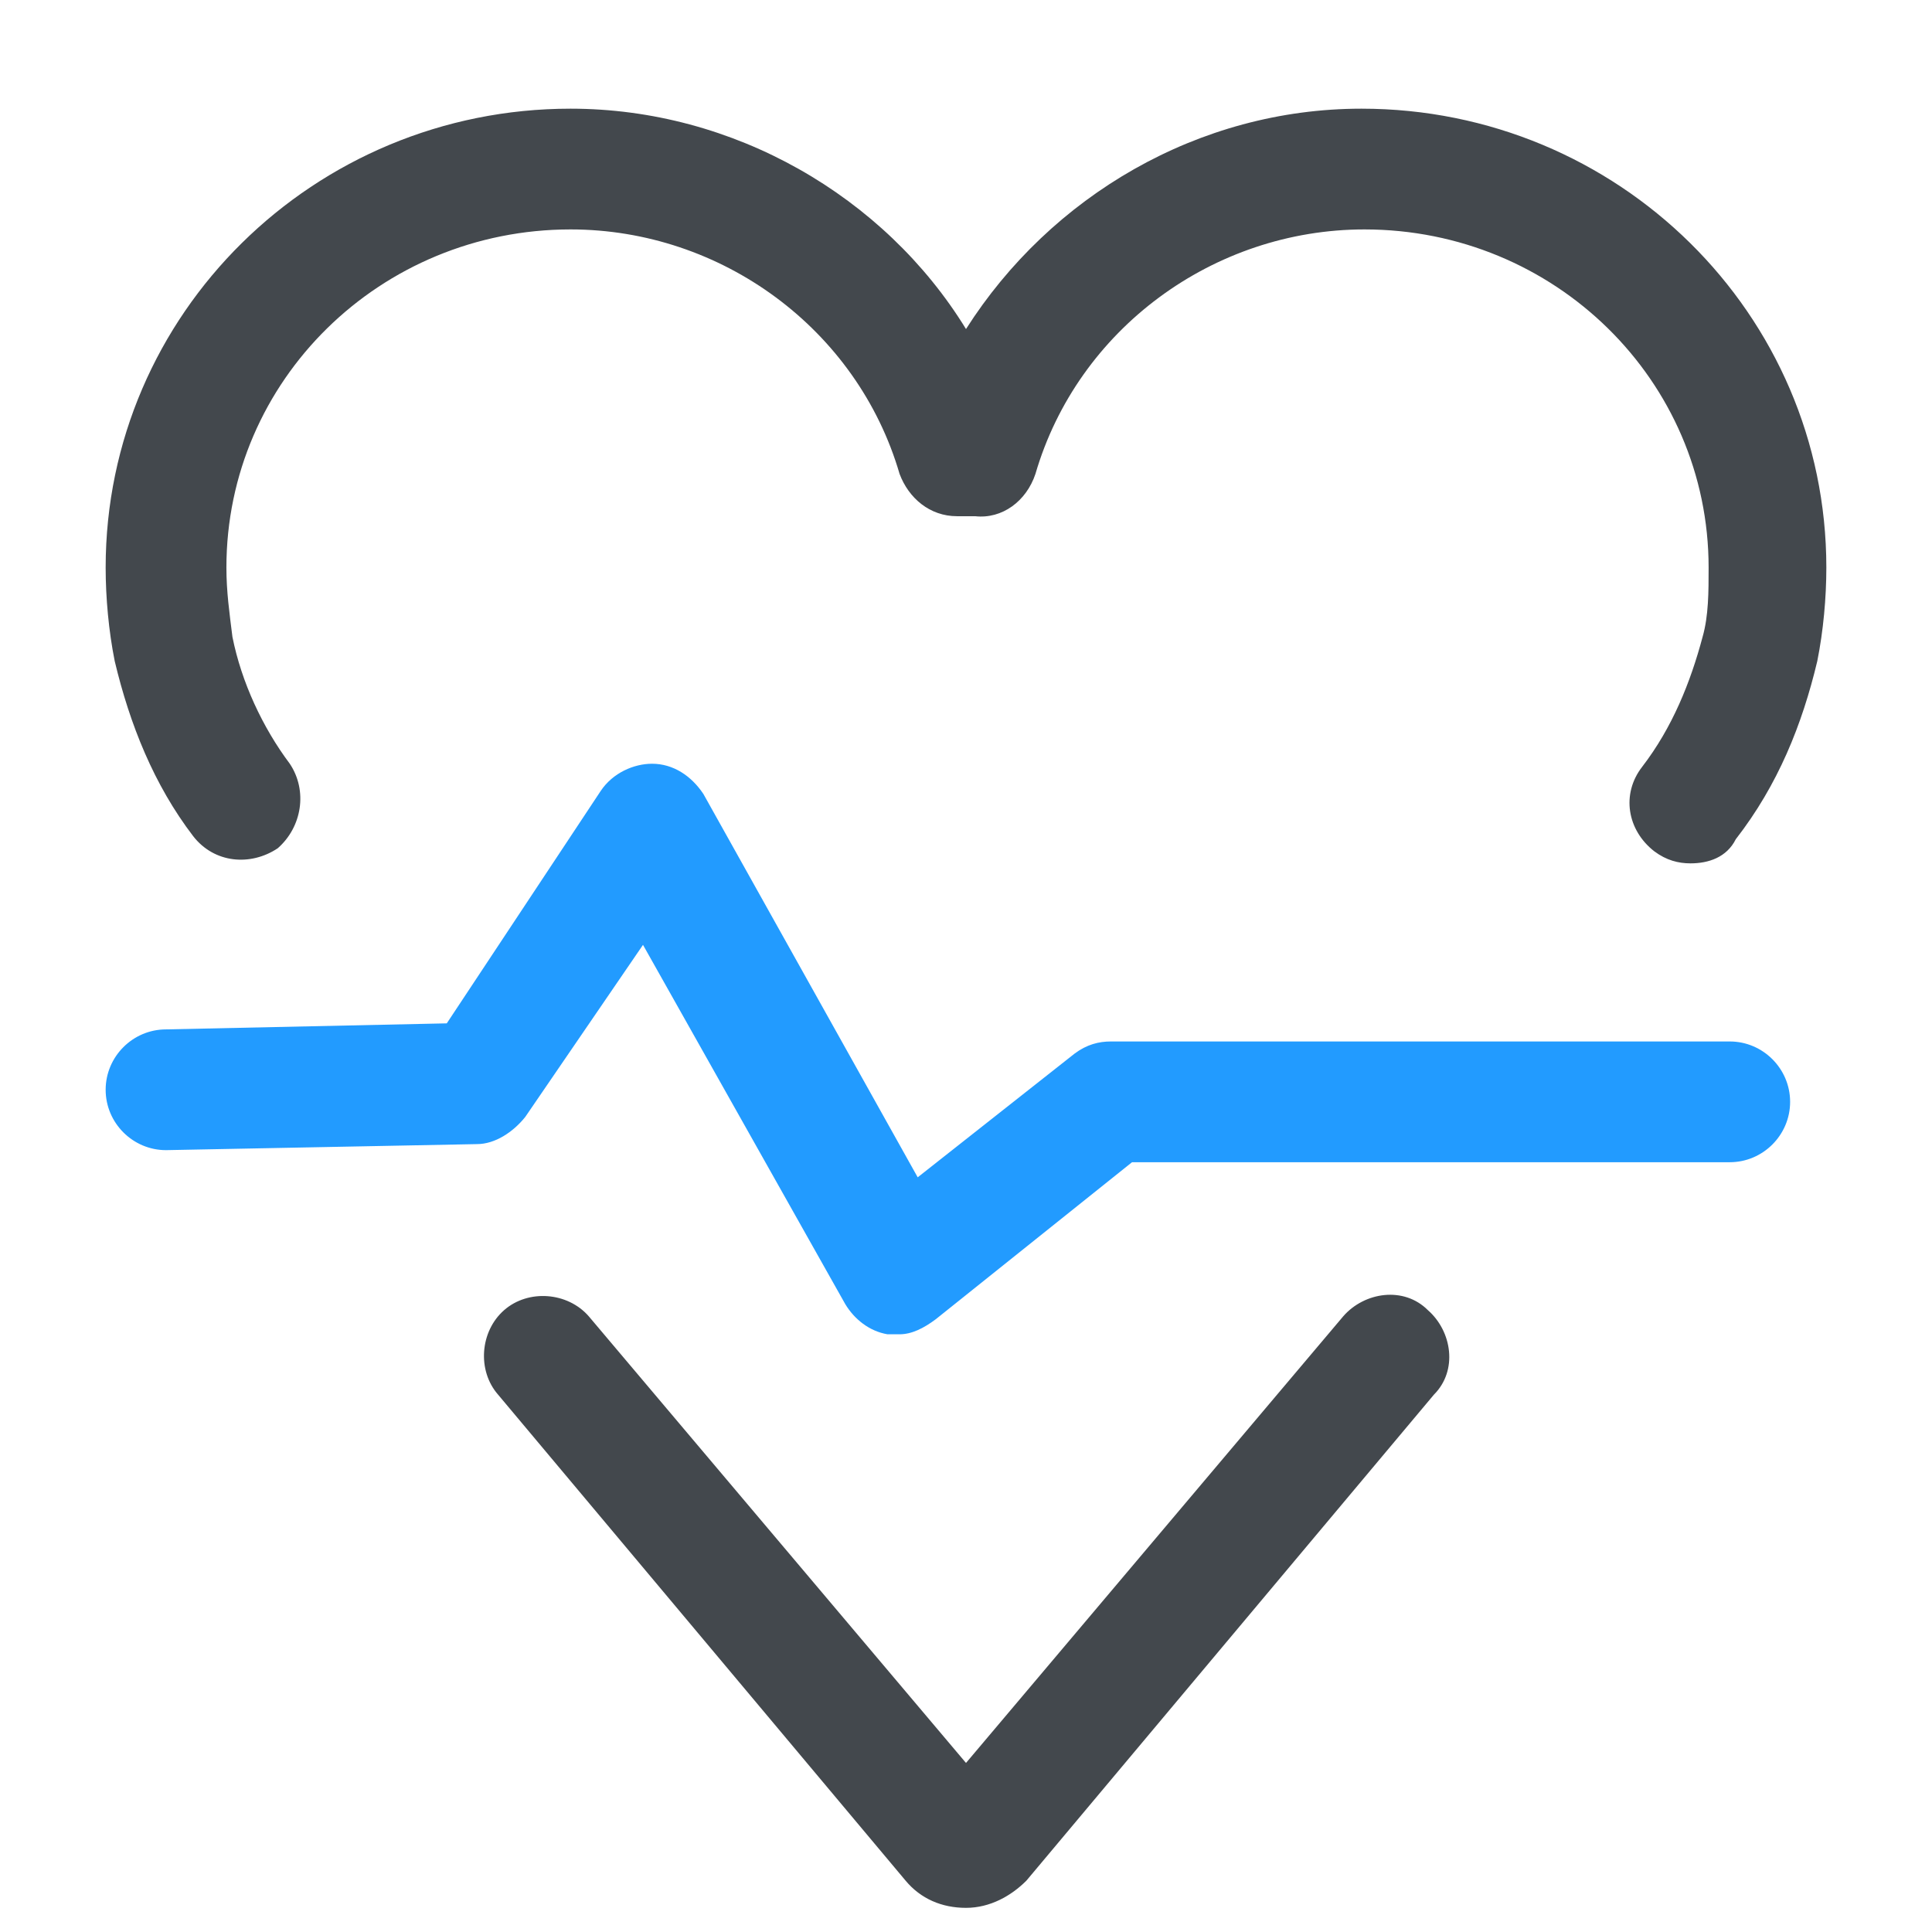 <svg t="1680437804785" class="icon" viewBox="0 0 1024 1024" version="1.1" xmlns="http://www.w3.org/2000/svg" p-id="99984" width="200" height="200"><path d="M512 1011.2c-12.8 0-24-4.8-32-14.4L264 739.2c-11.2-12.8-9.6-33.6 3.2-44.8 12.8-11.2 33.6-9.6 44.8 3.2L512 934.4l200-236.8c11.2-12.8 32-16 44.8-3.2 12.8 11.2 16 32 3.2 44.8L544 996.8c-8 8-19.2 14.4-32 14.4z m-17.6-56zM896 457.6c-6.4 0-12.8-1.6-19.2-6.4-14.4-11.2-17.6-30.4-6.4-44.8 16-20.8 25.6-44.8 32-68.8 3.2-11.2 3.2-24 3.2-36.8 0-99.2-81.6-179.2-182.4-179.2-80 0-152 52.8-174.4 129.6-4.8 14.4-17.6 24-32 22.4h-9.6c-14.4 0-25.6-9.6-30.4-22.4-22.4-76.8-94.4-129.6-174.4-129.6-100.8 0-182.4 80-182.4 179.2 0 12.8 1.6 24 3.2 36.8 4.8 24 16 48 30.4 67.2 9.6 14.4 6.4 33.6-6.4 44.8-14.4 9.6-33.6 8-44.8-6.4C81.6 416 68.8 384 60.8 350.4c-3.2-16-4.8-33.6-4.8-49.6 0-134.4 110.4-243.2 246.4-243.2 86.4 0 166.4 46.4 209.6 116.8 44.8-70.4 123.2-116.8 209.6-116.8 136 0 246.4 108.8 246.4 243.2 0 16-1.6 33.6-4.8 49.6-8 33.6-20.8 65.6-43.2 94.4-4.8 9.6-14.4 12.8-24 12.8z" fill="#43484D" p-id="99985"></path><path d="M476.8 707.2h-6.4c-9.6-1.6-17.6-8-22.4-16l-107.2-190.4-62.4 91.2c-6.4 8-16 14.4-25.6 14.4l-164.8 3.2c-17.6 0-32-14.4-32-32s14.4-32 32-32l148.8-3.2 81.6-123.2c6.4-9.6 17.6-14.4 27.2-14.4 11.2 0 20.8 6.4 27.2 16L486.4 624l83.2-65.6c6.4-4.8 12.8-6.4 19.2-6.4h328c17.6 0 32 14.4 32 32s-14.4 32-32 32H600L496 699.2c-6.4 4.8-12.8 8-19.2 8z" fill="#229BFF" p-id="99986"></path></svg>